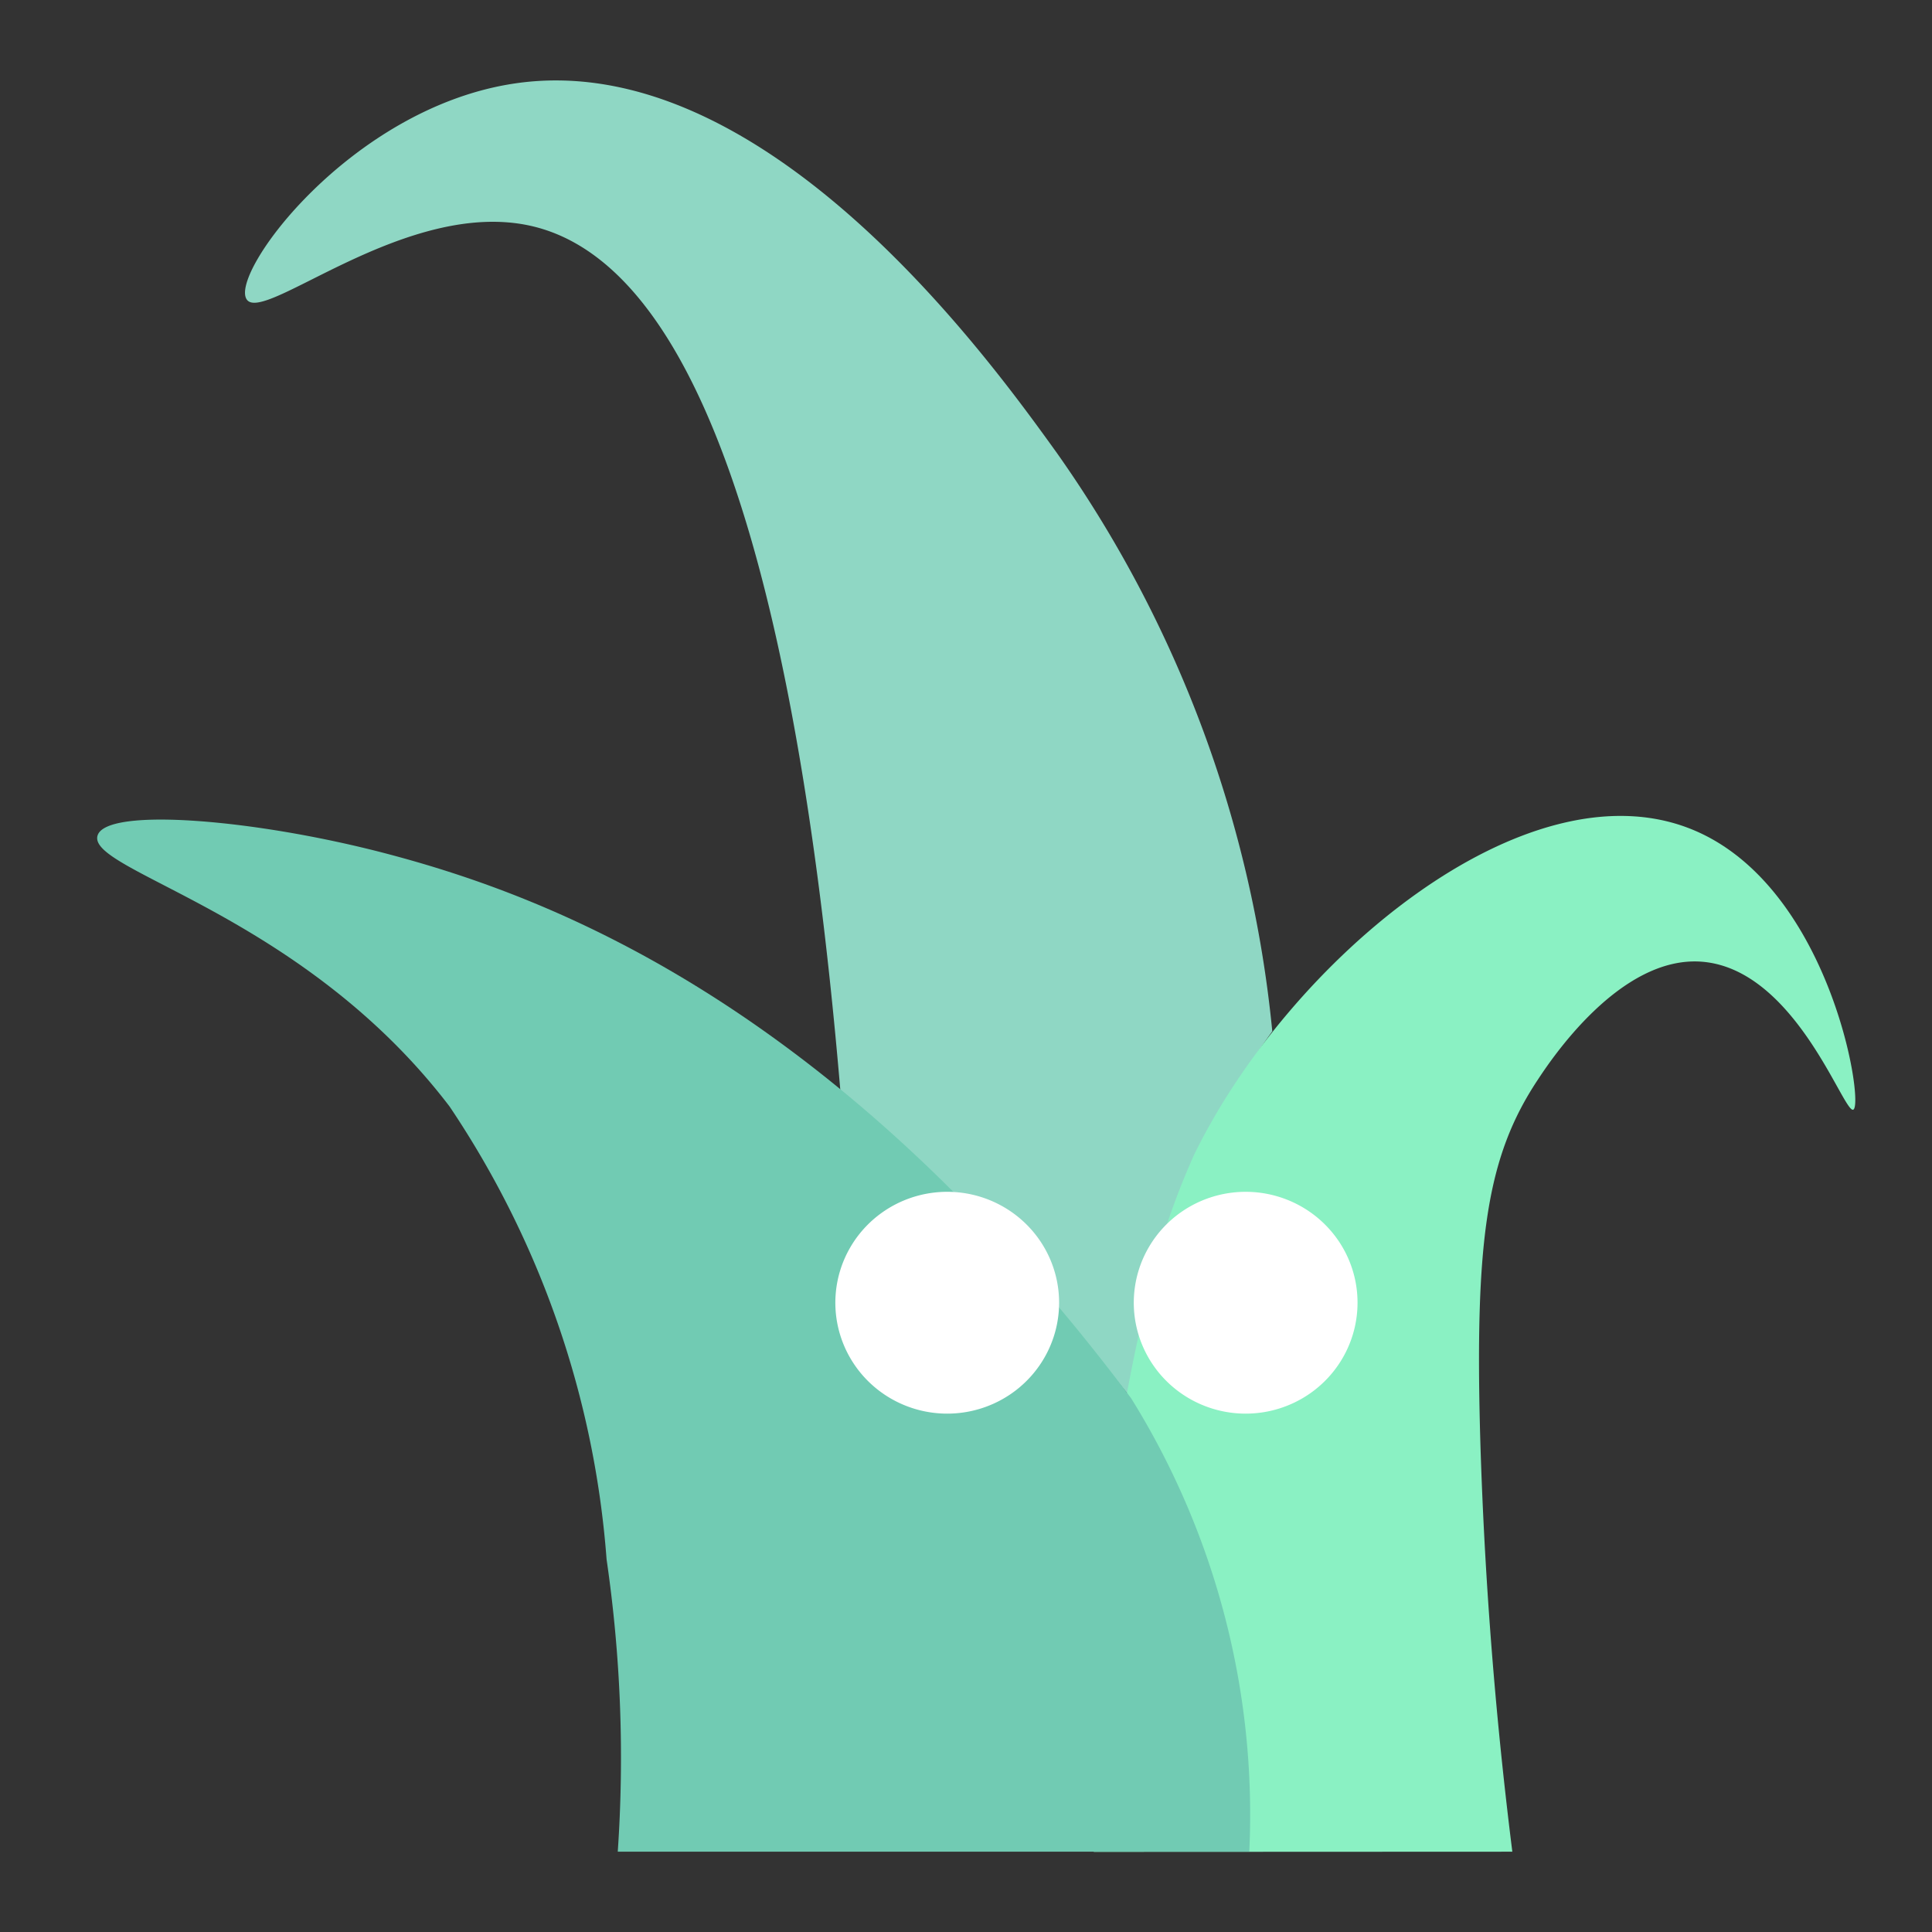 <?xml version="1.0" encoding="UTF-8" standalone="no"?>
<!-- Uploaded to: SVG Repo, www.svgrepo.com, Generator: SVG Repo Mixer Tools -->

<svg
   width="24px"
   height="24px"
   viewBox="0 0 32 32"
   version="1.1"
   id="svg5"
   sodipodi:docname="twig_icon_dark.svg"
   inkscape:version="1.4.2 (f4327f4, 2025-05-13)"
   xmlns:inkscape="http://www.inkscape.org/namespaces/inkscape"
   xmlns:sodipodi="http://sodipodi.sourceforge.net/DTD/sodipodi-0.dtd"
   xmlns="http://www.w3.org/2000/svg"
   xmlns:svg="http://www.w3.org/2000/svg"
   xmlns:rdf="http://www.w3.org/1999/02/22-rdf-syntax-ns#"
   xmlns:cc="http://creativecommons.org/ns#"
   xmlns:dc="http://purl.org/dc/elements/1.1/">
  <rect x="0" y="0" width="32" height="32" fill="#333333" stroke="none"/>
  <defs
     id="defs5" />
  <sodipodi:namedview
     id="namedview5"
     pagecolor="#ffffff"
     bordercolor="#000000"
     borderopacity="0.25"
     inkscape:showpageshadow="2"
     inkscape:pageopacity="0.0"
     inkscape:pagecheckerboard="0"
     inkscape:deskcolor="#d1d1d1"
     inkscape:zoom="9.4610887"
     inkscape:cx="28.960726"
     inkscape:cy="14.216123"
     inkscape:window-width="1440"
     inkscape:window-height="854"
     inkscape:window-x="-6"
     inkscape:window-y="-6"
     inkscape:window-maximized="1"
     inkscape:current-layer="svg5" />
  <title
     id="title1">file_type_twig</title>
  <path
     d="M 4.086,4.959 C 4.363,5.378 6.73,3.274 8.796,3.742 10.975,4.237 13.04,7.644 13.922,18.098 a 42.483,42.102 0 0 1 3.744,3.783 q 0.56,0.643 1.071,1.278 A 12.526,12.414 0 0 1 18.979,21.692 13.005,12.888 0 0 1 21.073,17.081 20.249,20.067 0 0 0 17.512,7.512 C 16.423,5.998 12.649,0.725 8.476,1.39 5.787,1.817 3.797,4.53 4.086,4.959 Z"
     style="fill:#8fd7c4;stroke-width:1.053;fill-opacity:1"
     id="path1" />
  <path
     d="m 25.049,30.67 c -0.338,-2.69 -0.474,-4.988 -0.529,-6.757 -0.099,-3.387 0.106,-4.758 0.952,-6.031 0.204,-0.309 1.362,-2.069 2.728,-1.952 1.55,0.134 2.34,2.529 2.497,2.449 0.185,-0.094 -0.381,-3.712 -2.677,-4.643 -2.749,-1.114 -6.674,2.169 -8.247,5.401 a 12.924,12.808 0 0 0 -0.906,2.944 34.421,34.112 0 0 0 -0.751,8.592 z"
     style="fill:#8af1c3;stroke-width:1.053;fill-opacity:1"
     id="path2" />
  <path
     d="m 1.617,13.836 c 0.153,-0.468 2.609,-0.271 4.8,0.307 2.643,0.698 7.401,2.456 12.319,9.018 a 13.263,13.144 0 0 1 1.956,7.509 H 10.232 A 23.129,22.921 0 0 0 10.047,25.829 15.754,15.613 0 0 0 7.447,18.328 C 5.003,15.119 1.423,14.428 1.617,13.836 Z"
     style="fill:#71cbb3;stroke-width:1.053;fill-opacity:1"
     id="path3" />
  <path
     d="m 17.542,21.578 a 1.853,1.837 0 1 1 -0.542,-1.299 1.848,1.832 0 0 1 0.542,1.299 z"
     style="fill:#ffffff;stroke-width:1.053;fill-opacity:1"
     id="path4" />
  <path
     d="m 22.485,21.578 a 1.853,1.837 0 1 1 -0.542,-1.299 1.848,1.832 0 0 1 0.542,1.299 z"
     style="fill:#ffffff;stroke-width:1.053;fill-opacity:1"
     id="path5" />
</svg>
